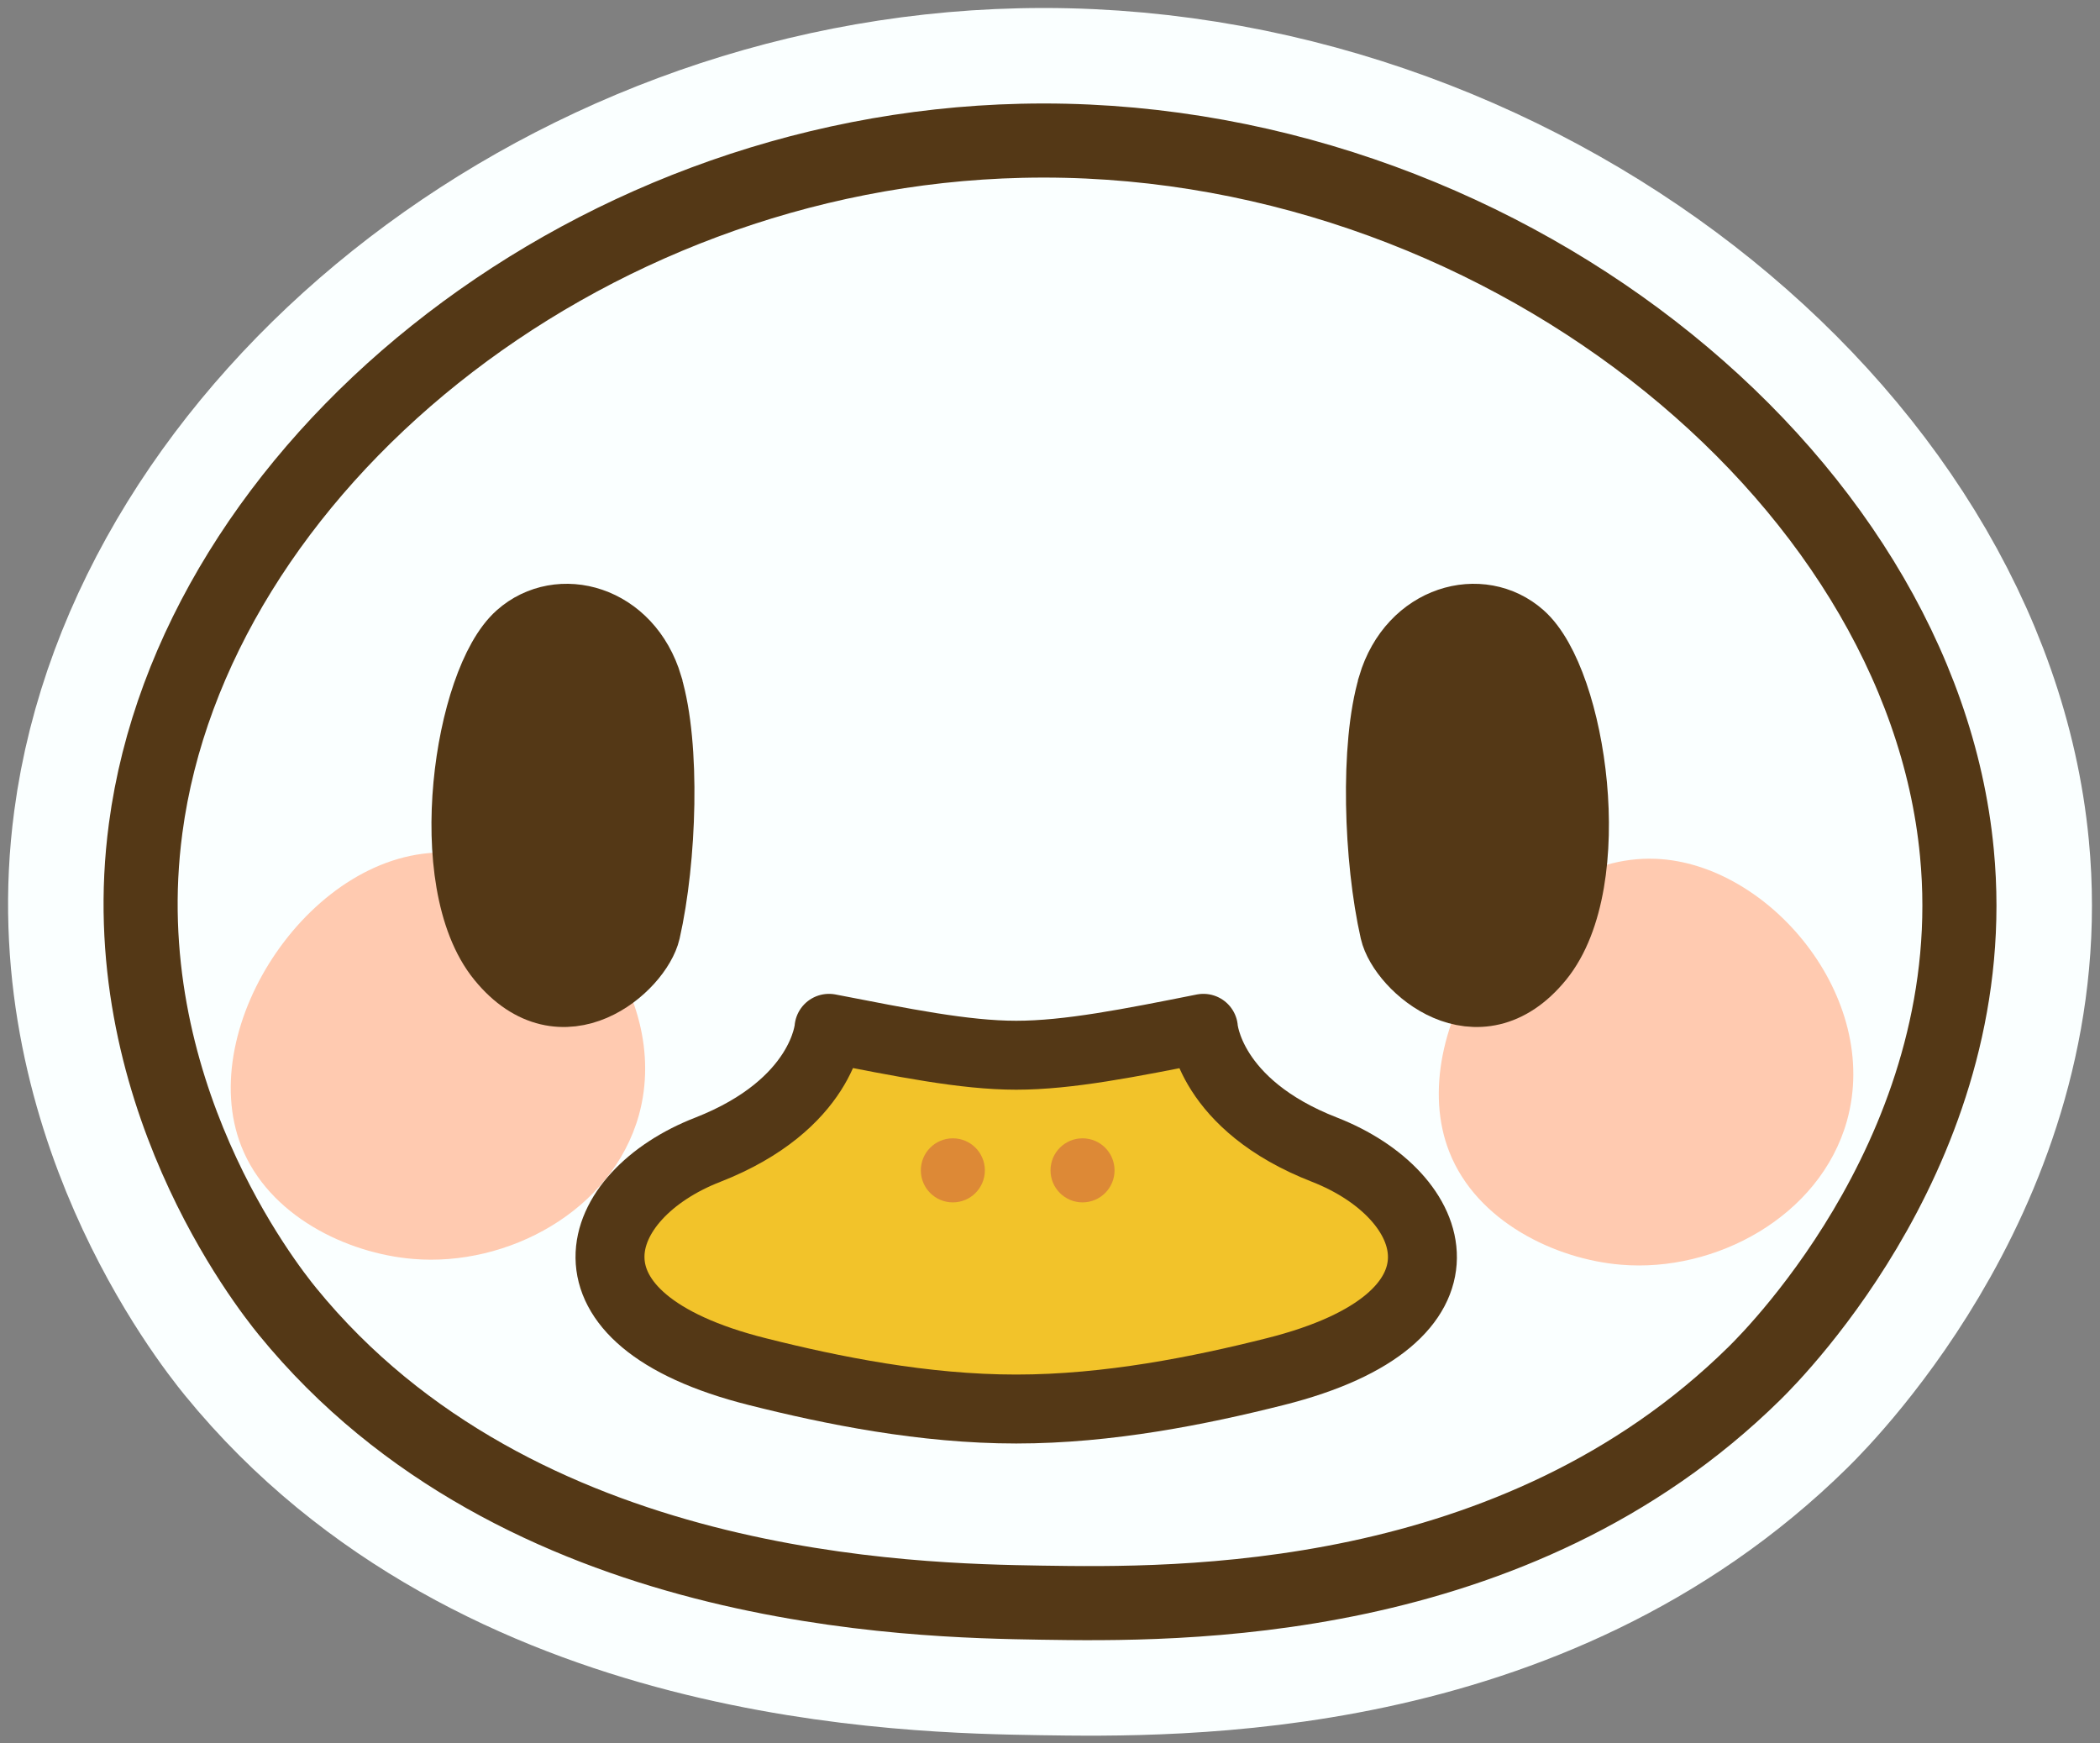 <svg width="53" height="44" viewBox="0 0 53 44" fill="none" xmlns="http://www.w3.org/2000/svg">
<rect x="0" y="0" width="53" height="44" fill="#808080" stroke="none"/>
<g clip-path="url(#clip0_2296_12378)">
<path d="M49.388 21.518C50.087 28.782 44.864 34.085 44.281 34.658C38.222 40.628 29.673 40.501 26.272 40.448C23.105 40.395 13.083 40.246 7.257 33.099C6.738 32.462 2.797 27.478 3.676 20.903C4.873 11.889 14.588 3.808 25.785 3.553C37.703 3.278 48.477 11.952 49.388 21.518Z" fill="#FAFFFF" stroke="#FAFFFF" stroke-width="6.69" stroke-linecap="round" stroke-linejoin="round"/>
<path d="M49.388 21.518C50.087 28.782 44.864 34.085 44.281 34.658C38.222 40.628 29.673 40.501 26.272 40.448C23.105 40.395 13.083 40.246 7.257 33.099C6.738 32.462 2.797 27.478 3.676 20.903C4.873 11.889 14.588 3.808 25.785 3.553C37.703 3.278 48.477 11.952 49.388 21.518Z" fill="#FAFFFF" stroke="#543816" stroke-width="1.87" stroke-linecap="round" stroke-linejoin="round"/>
<path d="M11.293 21.518C14.143 21.635 16.992 25.007 16.124 28.146C15.446 30.564 12.808 31.975 10.424 31.773C8.75 31.635 6.78 30.681 6.091 28.931C4.894 25.898 7.903 21.391 11.303 21.518H11.293Z" fill="#FFCAB0"/>
<path d="M41.792 21.675C44.642 21.792 47.491 25.164 46.612 28.293C45.934 30.7 43.296 32.121 40.913 31.919C39.249 31.782 37.269 30.827 36.58 29.077C35.383 26.055 38.391 21.537 41.781 21.675H41.792Z" fill="#FFCAB0"/>
<path d="M35.076 17.297C34.62 18.813 34.715 21.687 35.129 23.511C35.34 24.434 37.3 26.184 38.9 24.222C40.499 22.26 39.737 17.169 38.423 16.003C37.385 15.08 35.595 15.547 35.076 17.286V17.297Z" fill="#543816" stroke="#543816" stroke-width="1.61" stroke-miterlimit="10"/>
<path d="M16.42 17.297C16.876 18.813 16.78 21.687 16.367 23.511C16.155 24.434 14.195 26.184 12.596 24.222C10.996 22.26 11.759 17.169 13.073 16.003C14.111 15.08 15.901 15.547 16.42 17.286V17.297Z" fill="#543816" stroke="#543816" stroke-width="1.61" stroke-miterlimit="10"/>
<path d="M33.434 29.018C30.51 27.883 30.372 25.953 30.372 25.953C28.508 26.324 26.961 26.632 25.647 26.632C24.334 26.632 22.787 26.314 20.922 25.953C20.922 25.953 20.785 27.873 17.861 29.018C14.937 30.153 13.793 33.281 19.111 34.617C21.007 35.095 23.317 35.561 25.647 35.561C27.978 35.561 30.287 35.095 32.184 34.617C37.502 33.281 36.357 30.163 33.434 29.018Z" fill="#F2C32A" stroke="#543816" stroke-width="1.74" stroke-linecap="round" stroke-linejoin="round"/>
<path d="M24.048 30.036C24.323 30.036 24.546 29.813 24.546 29.538C24.546 29.262 24.323 29.039 24.048 29.039C23.773 29.039 23.55 29.262 23.55 29.538C23.55 29.813 23.773 30.036 24.048 30.036Z" fill="#DD8936" stroke="#DD8936" stroke-width="0.62" stroke-miterlimit="10"/>
<path d="M27.321 30.036C27.596 30.036 27.819 29.813 27.819 29.538C27.819 29.262 27.596 29.039 27.321 29.039C27.046 29.039 26.823 29.262 26.823 29.538C26.823 29.813 27.046 30.036 27.321 30.036Z" fill="#DD8936" stroke="#DD8936" stroke-width="0.62" stroke-miterlimit="10"/>
</g>
<defs>
<clipPath id="clip0_2296_12378">
<rect width="53" height="44" fill="white"/>
</clipPath>
</defs>
</svg>
